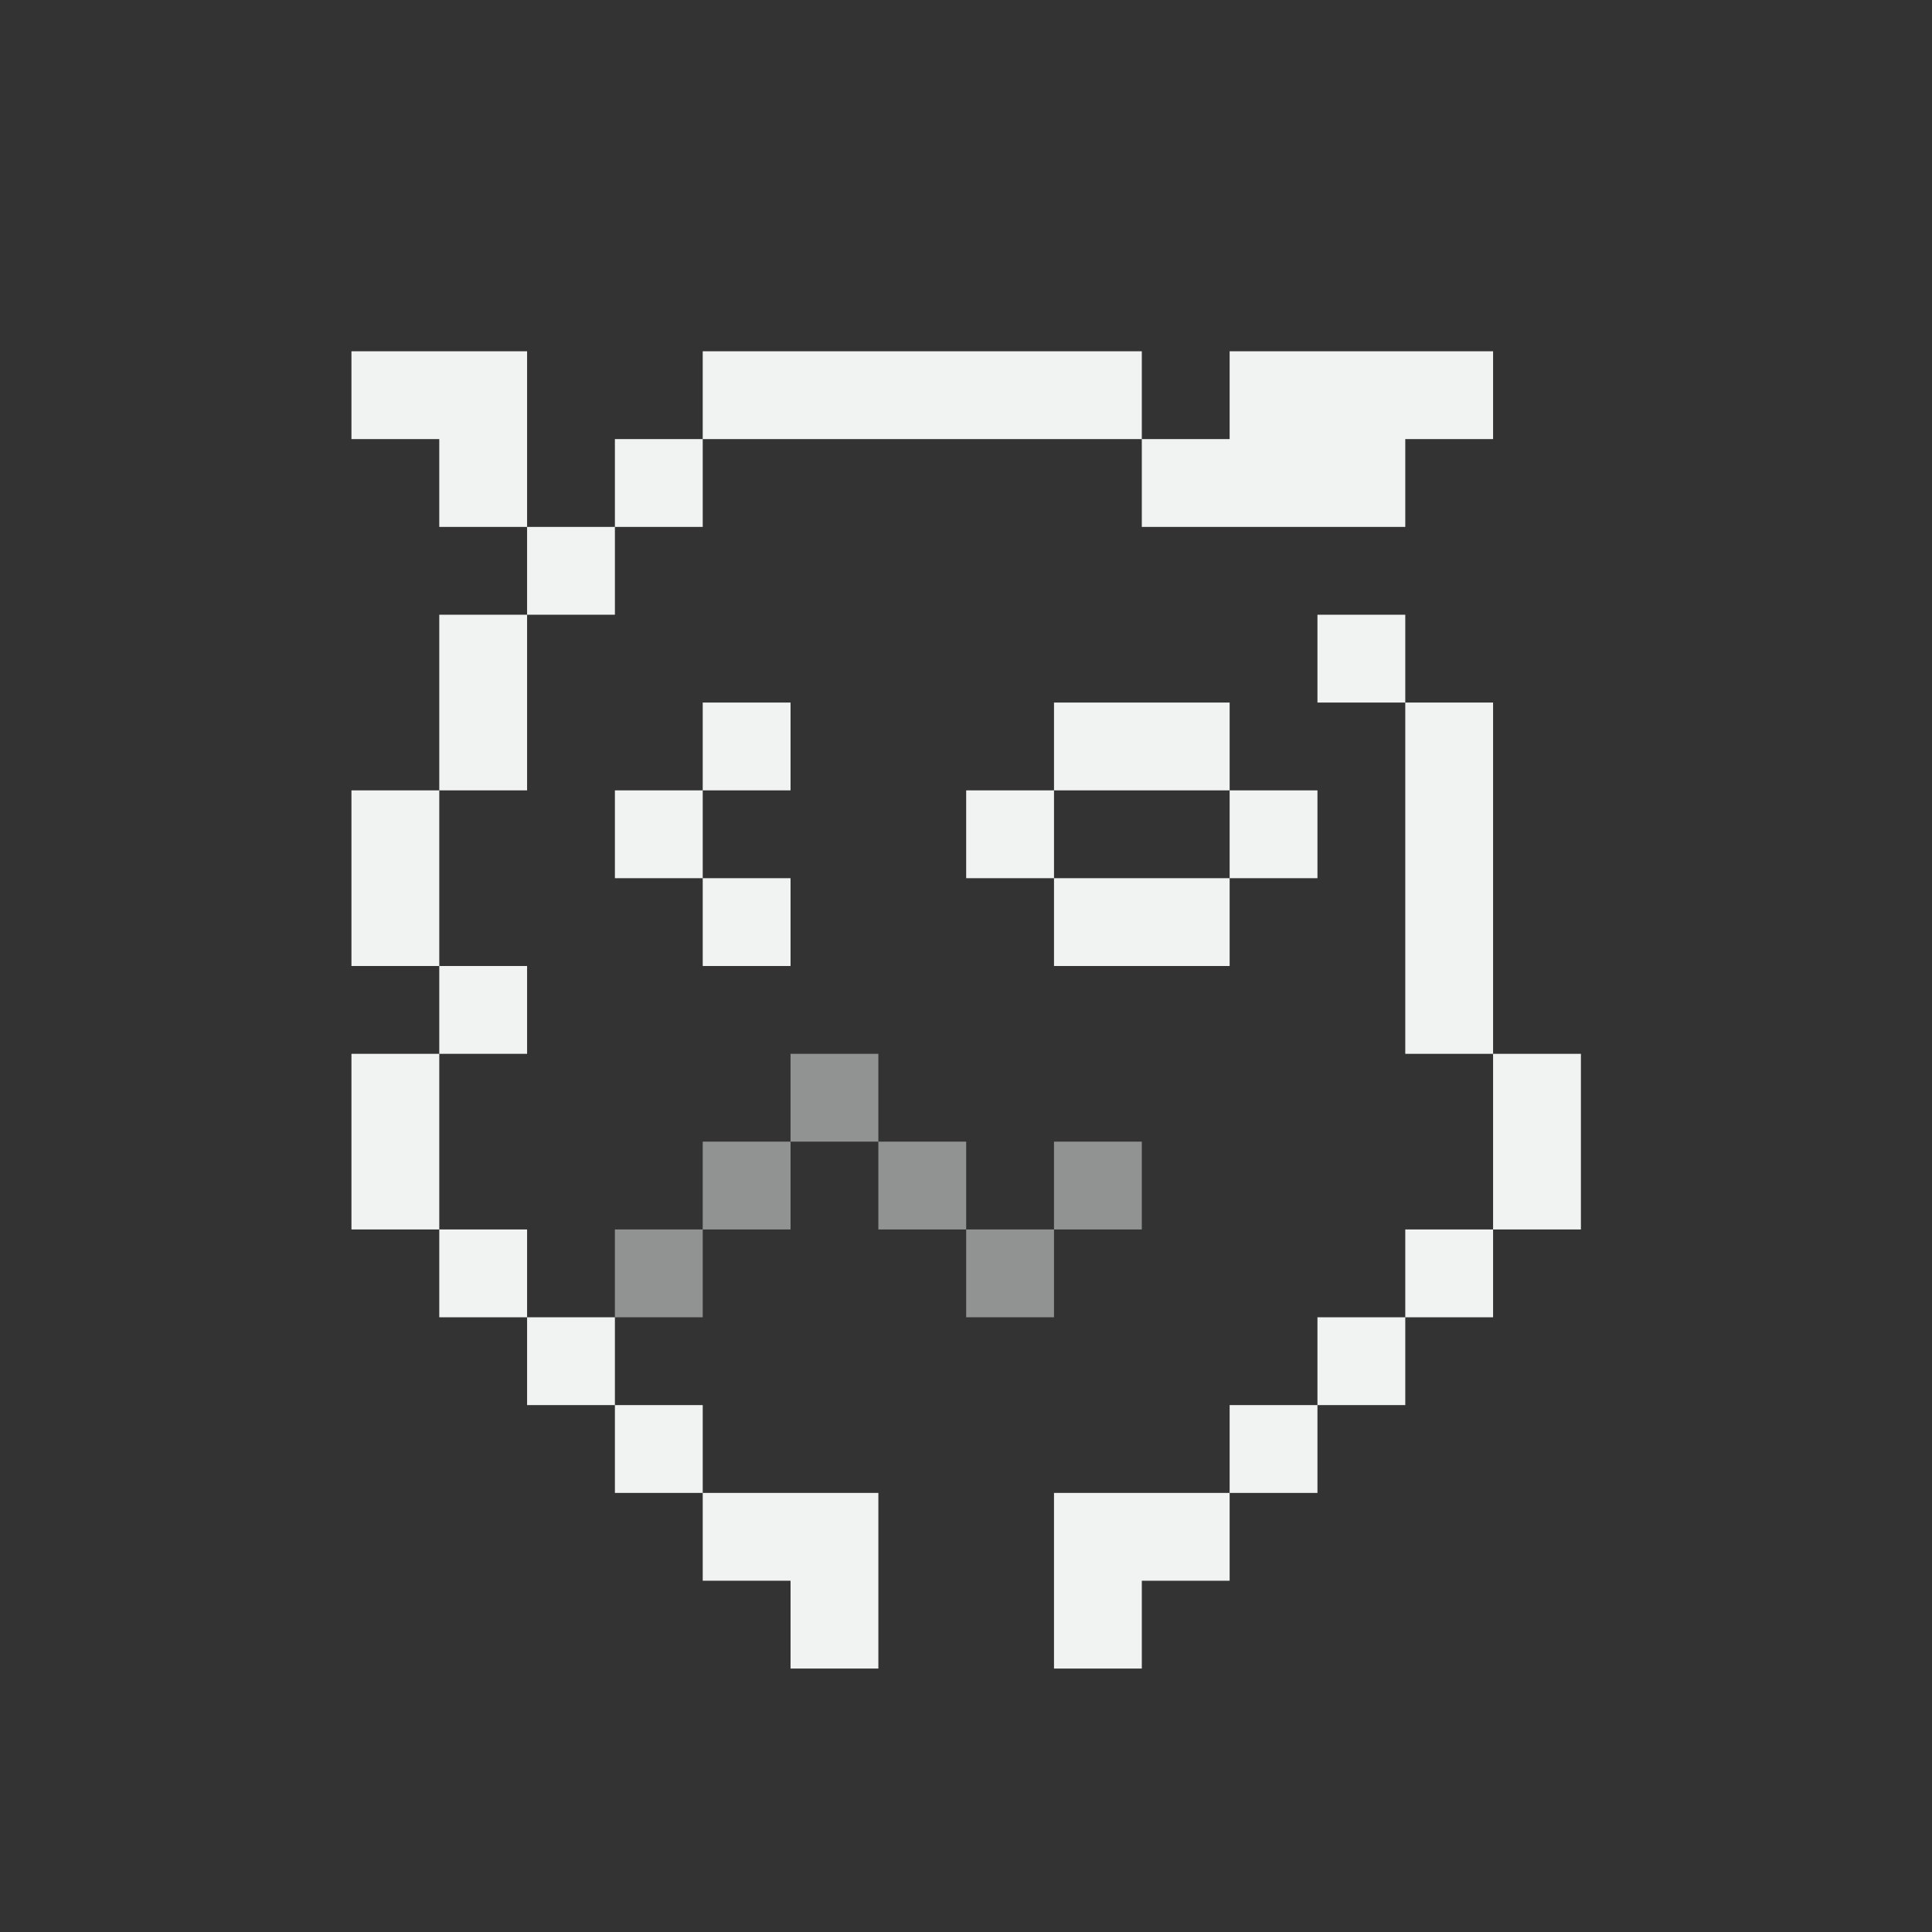 <?xml version="1.0" encoding="UTF-8"?>
<svg version="1.1" viewBox="-3 -3 22 22" xmlns="http://www.w3.org/2000/svg" xmlns:osb="http://www.openswatchbook.org/uri/2009/osb">
<rect x="-3" y="-3" width="22" height="22" fill="#333333" stroke="none"/>
<g id="path-difference" transform="translate(-165 -607.36)">
<g id="path-combine" transform="translate(-36.068 -116.07)">
<g transform="translate(201.07 723.43)" style="fill:#f1f2f2">
<path d="m1 1v1h1v1h1v-2h-1zm2 2v1h1v-1zm1 0h1v-1h-1zm1-1h5v-1h-5zm5 0v1h3v-1h1v-1h-3v1zm-7 2h-1v2h1v-1zm-1 2h-1v2h1v-1zm0 2v1h1v-1zm0 1h-1v2h1v-1zm0 2v1h1v-1zm1 1v1h1v-1zm1 1v1h1v-1zm1 1v1h1v1h1v-2h-1zm7-10v1h1v-1zm1 1v4h1v-4zm1 4v2h1v-2zm0 2h-1v1h1zm-1 1h-1v1h1zm-1 1h-1v1h1zm-1 1h-2v2h1v-1h1zm-6-9v1h1v-1zm0 1h-1v1h1zm0 1v1h1v-1zm4-2v1h2v-1h-1zm2 1v1h1v-1zm0 1h-2v1h2zm-2 0v-1h-1v1z" style="fill:#f1f2f2"/>
<path d="m6 9v1h1v-1zm1 1v1h1v-1zm1 1v1h1v-1zm1 0h1v-1h-1zm-3-1h-1v1h1zm-1 1h-1v1h1z" style="fill:#f1f2f2;opacity:.5"/>
</g>
</g>
</g>
</svg>
